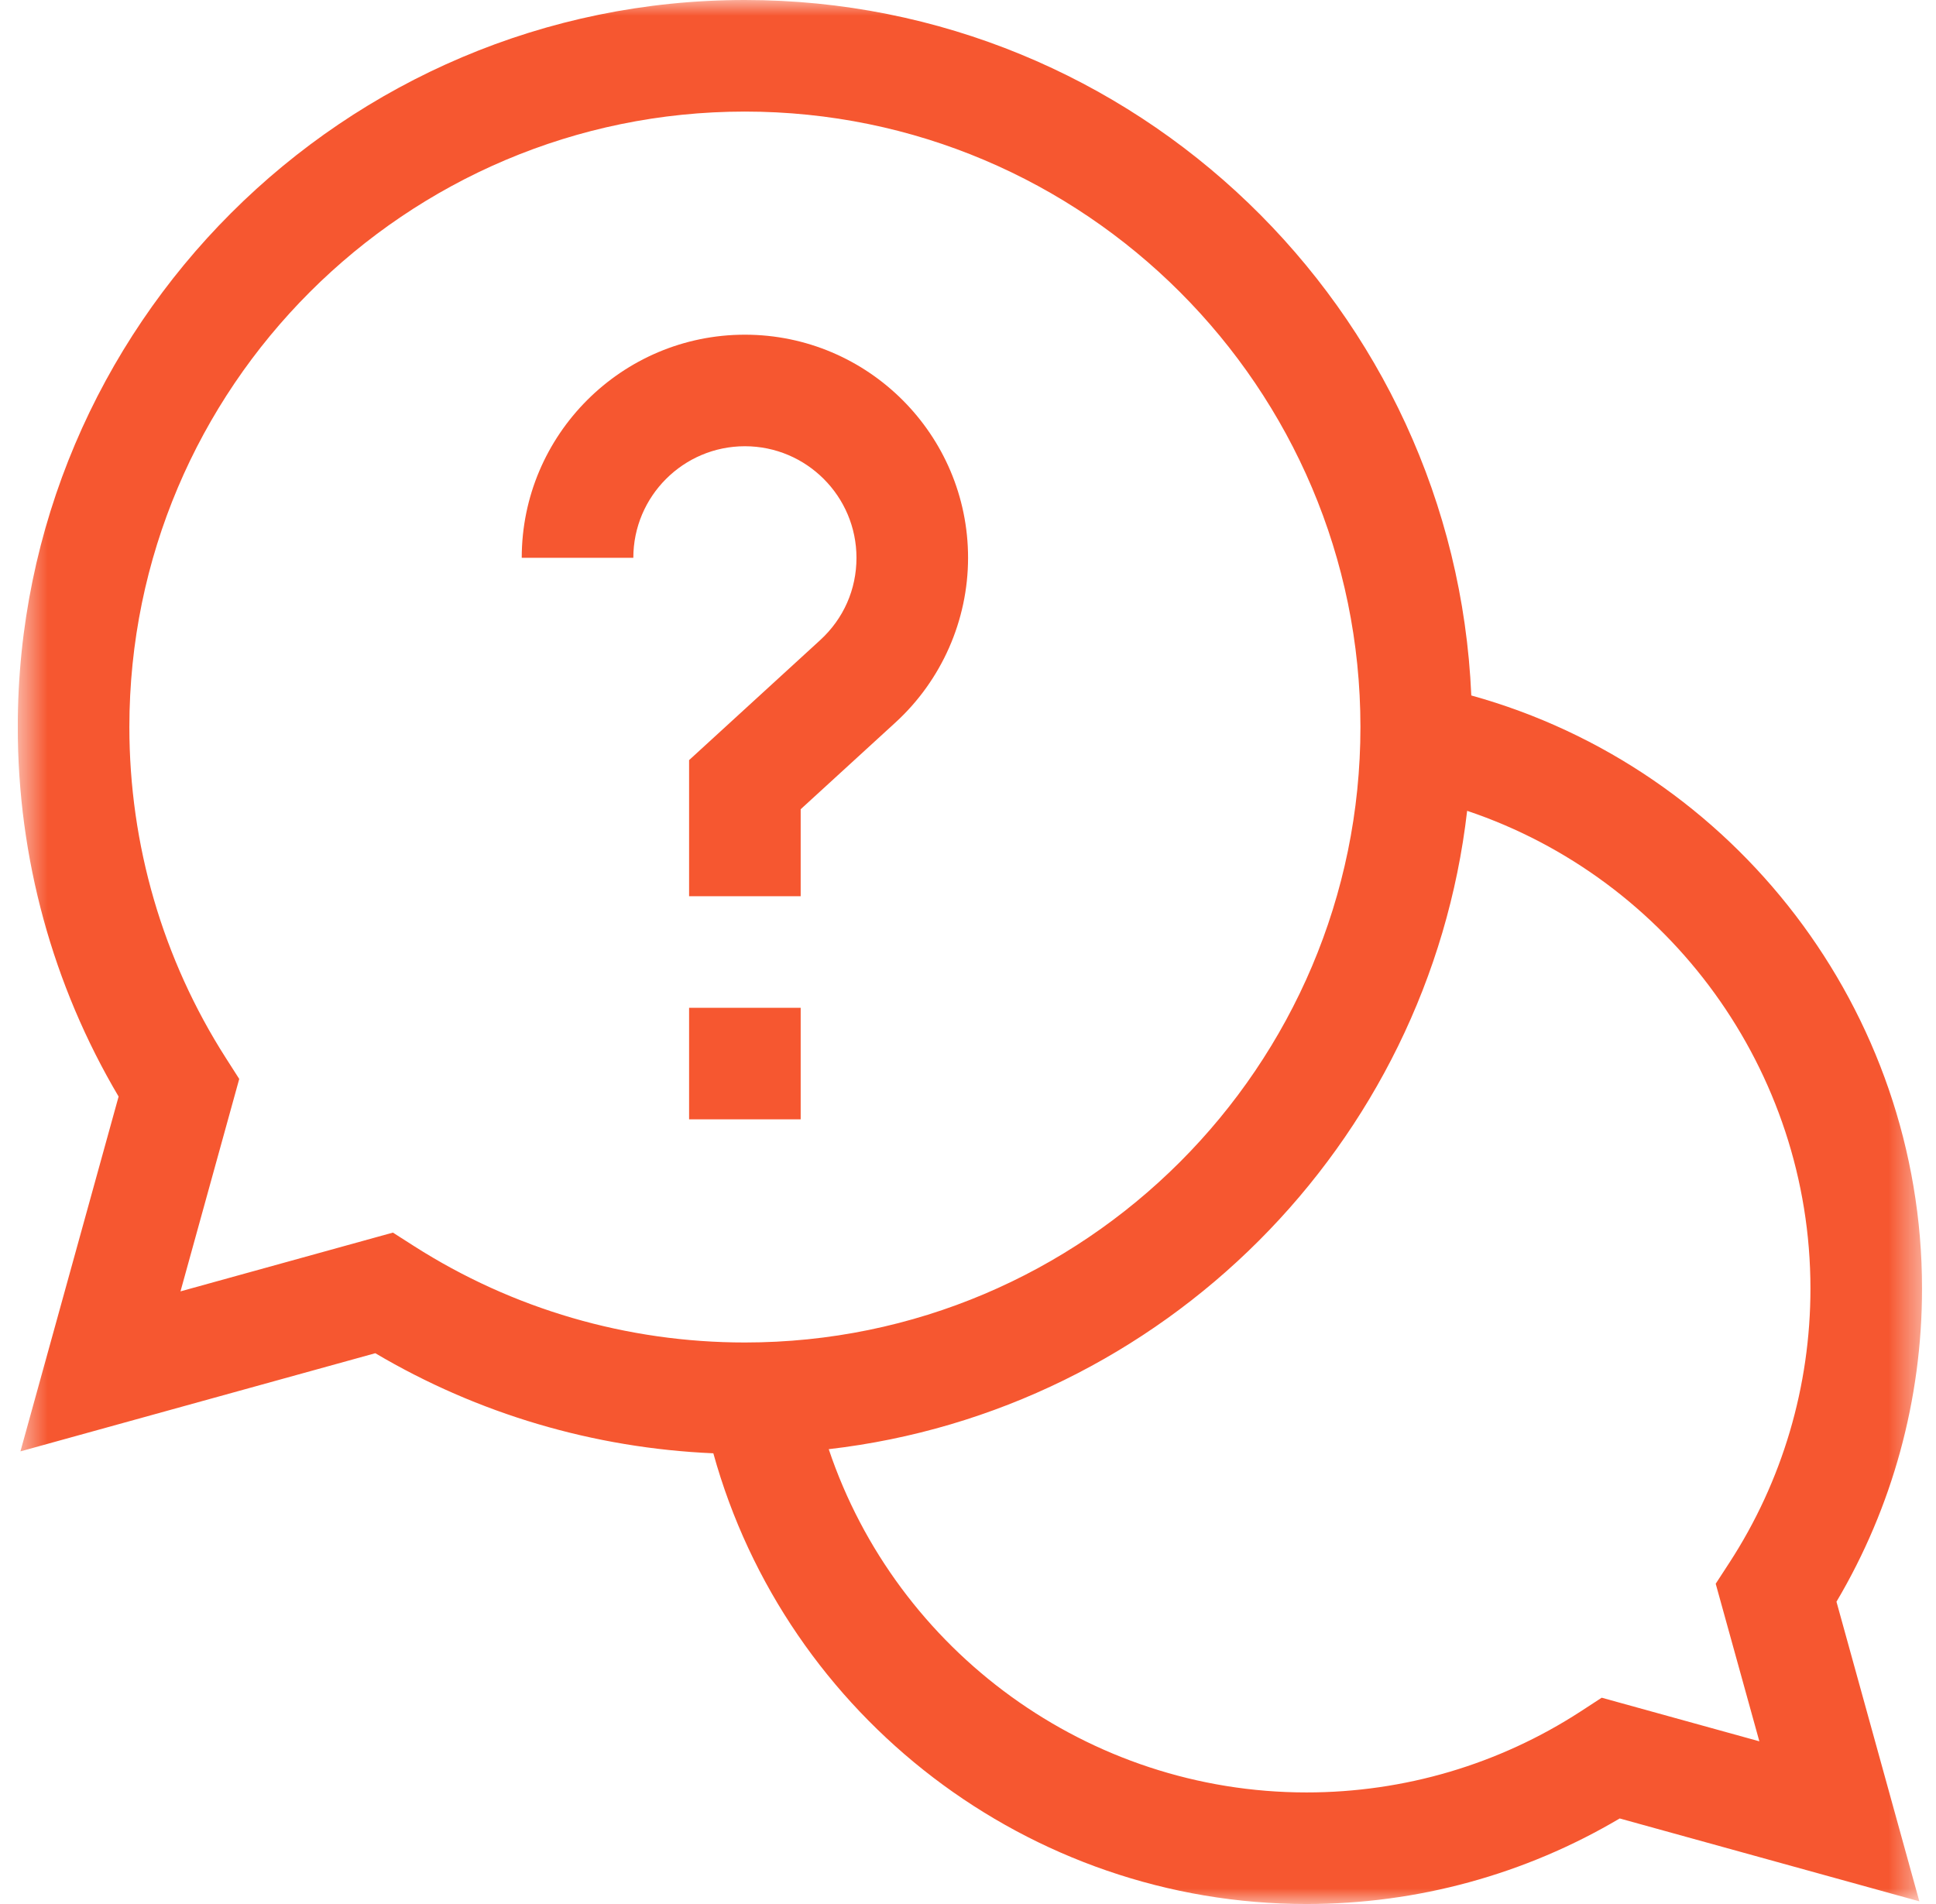 <svg width="61" height="60" viewBox="0 0 61 60" fill="none" xmlns="http://www.w3.org/2000/svg">
<g clip-path="url(#clip0_404_134)">
<g clip-path="url(#clip1_404_134)">
<g clip-path="url(#clip2_404_134)">
<mask id="mask0_404_134" style="mask-type:luminance" maskUnits="userSpaceOnUse" x="0" y="0" width="61" height="60">
<path d="M60.56 0H0.56V60H60.56V0Z" fill="white"/>
</mask>
<g mask="url(#mask0_404_134)">
<path d="M60.56 40.605C60.56 31.86 54.667 24.219 46.358 21.916C45.835 9.743 35.77 0 23.47 0C10.837 0 0.56 10.277 0.56 22.91C0.56 27.027 1.656 31.036 3.737 34.555L0.644 45.736L11.825 42.643C15.06 44.556 18.709 45.634 22.476 45.797C24.778 54.107 32.419 60 41.166 60C44.657 60 48.051 59.07 51.034 57.304L60.475 59.915L57.864 50.474C59.63 47.491 60.56 44.096 60.56 40.605ZM12.38 38.842L5.687 40.694L7.538 34L7.116 33.34C5.127 30.228 4.076 26.622 4.076 22.91C4.076 12.216 12.776 3.516 23.47 3.516C34.164 3.516 42.865 12.216 42.865 22.91C42.865 33.604 34.164 42.305 23.47 42.305C19.759 42.305 16.152 41.253 13.04 39.264L12.38 38.842ZM55.434 54.873L50.467 53.499L49.804 53.931C47.232 55.601 44.245 56.484 41.166 56.484C34.292 56.484 28.252 52.04 26.112 45.667C36.637 44.453 45.014 36.077 46.227 25.551C52.6 27.692 57.044 33.732 57.044 40.605C57.044 43.685 56.161 46.672 54.491 49.243L54.059 49.907L55.434 54.873Z" fill="#F65730"/>
<path d="M21.712 31.758H25.228V35.273H21.712V31.758Z" fill="#F65730"/>
<path d="M26.986 17.578C26.986 18.576 26.579 19.498 25.841 20.173L21.712 23.953V28.242H25.228V25.501L28.215 22.767C29.668 21.437 30.502 19.546 30.502 17.578C30.502 13.701 27.348 10.547 23.47 10.547C19.593 10.547 16.439 13.701 16.439 17.578H19.955C19.955 15.639 21.532 14.062 23.47 14.062C25.409 14.062 26.986 15.639 26.986 17.578Z" fill="#F65730"/>
</g>
</g>
</g>
</g>
<defs>
<clipPath id="clip0_404_134">
<rect width="60" height="60" fill="white" transform="translate(0.56)"/>
</clipPath>
<clipPath id="clip1_404_134">
<rect width="60" height="60" fill="white" transform="translate(0.56)"/>
</clipPath>
<clipPath id="clip2_404_134">
<rect width="60" height="60" fill="white" transform="translate(0.56)"/>
</clipPath>
</defs>
</svg>
